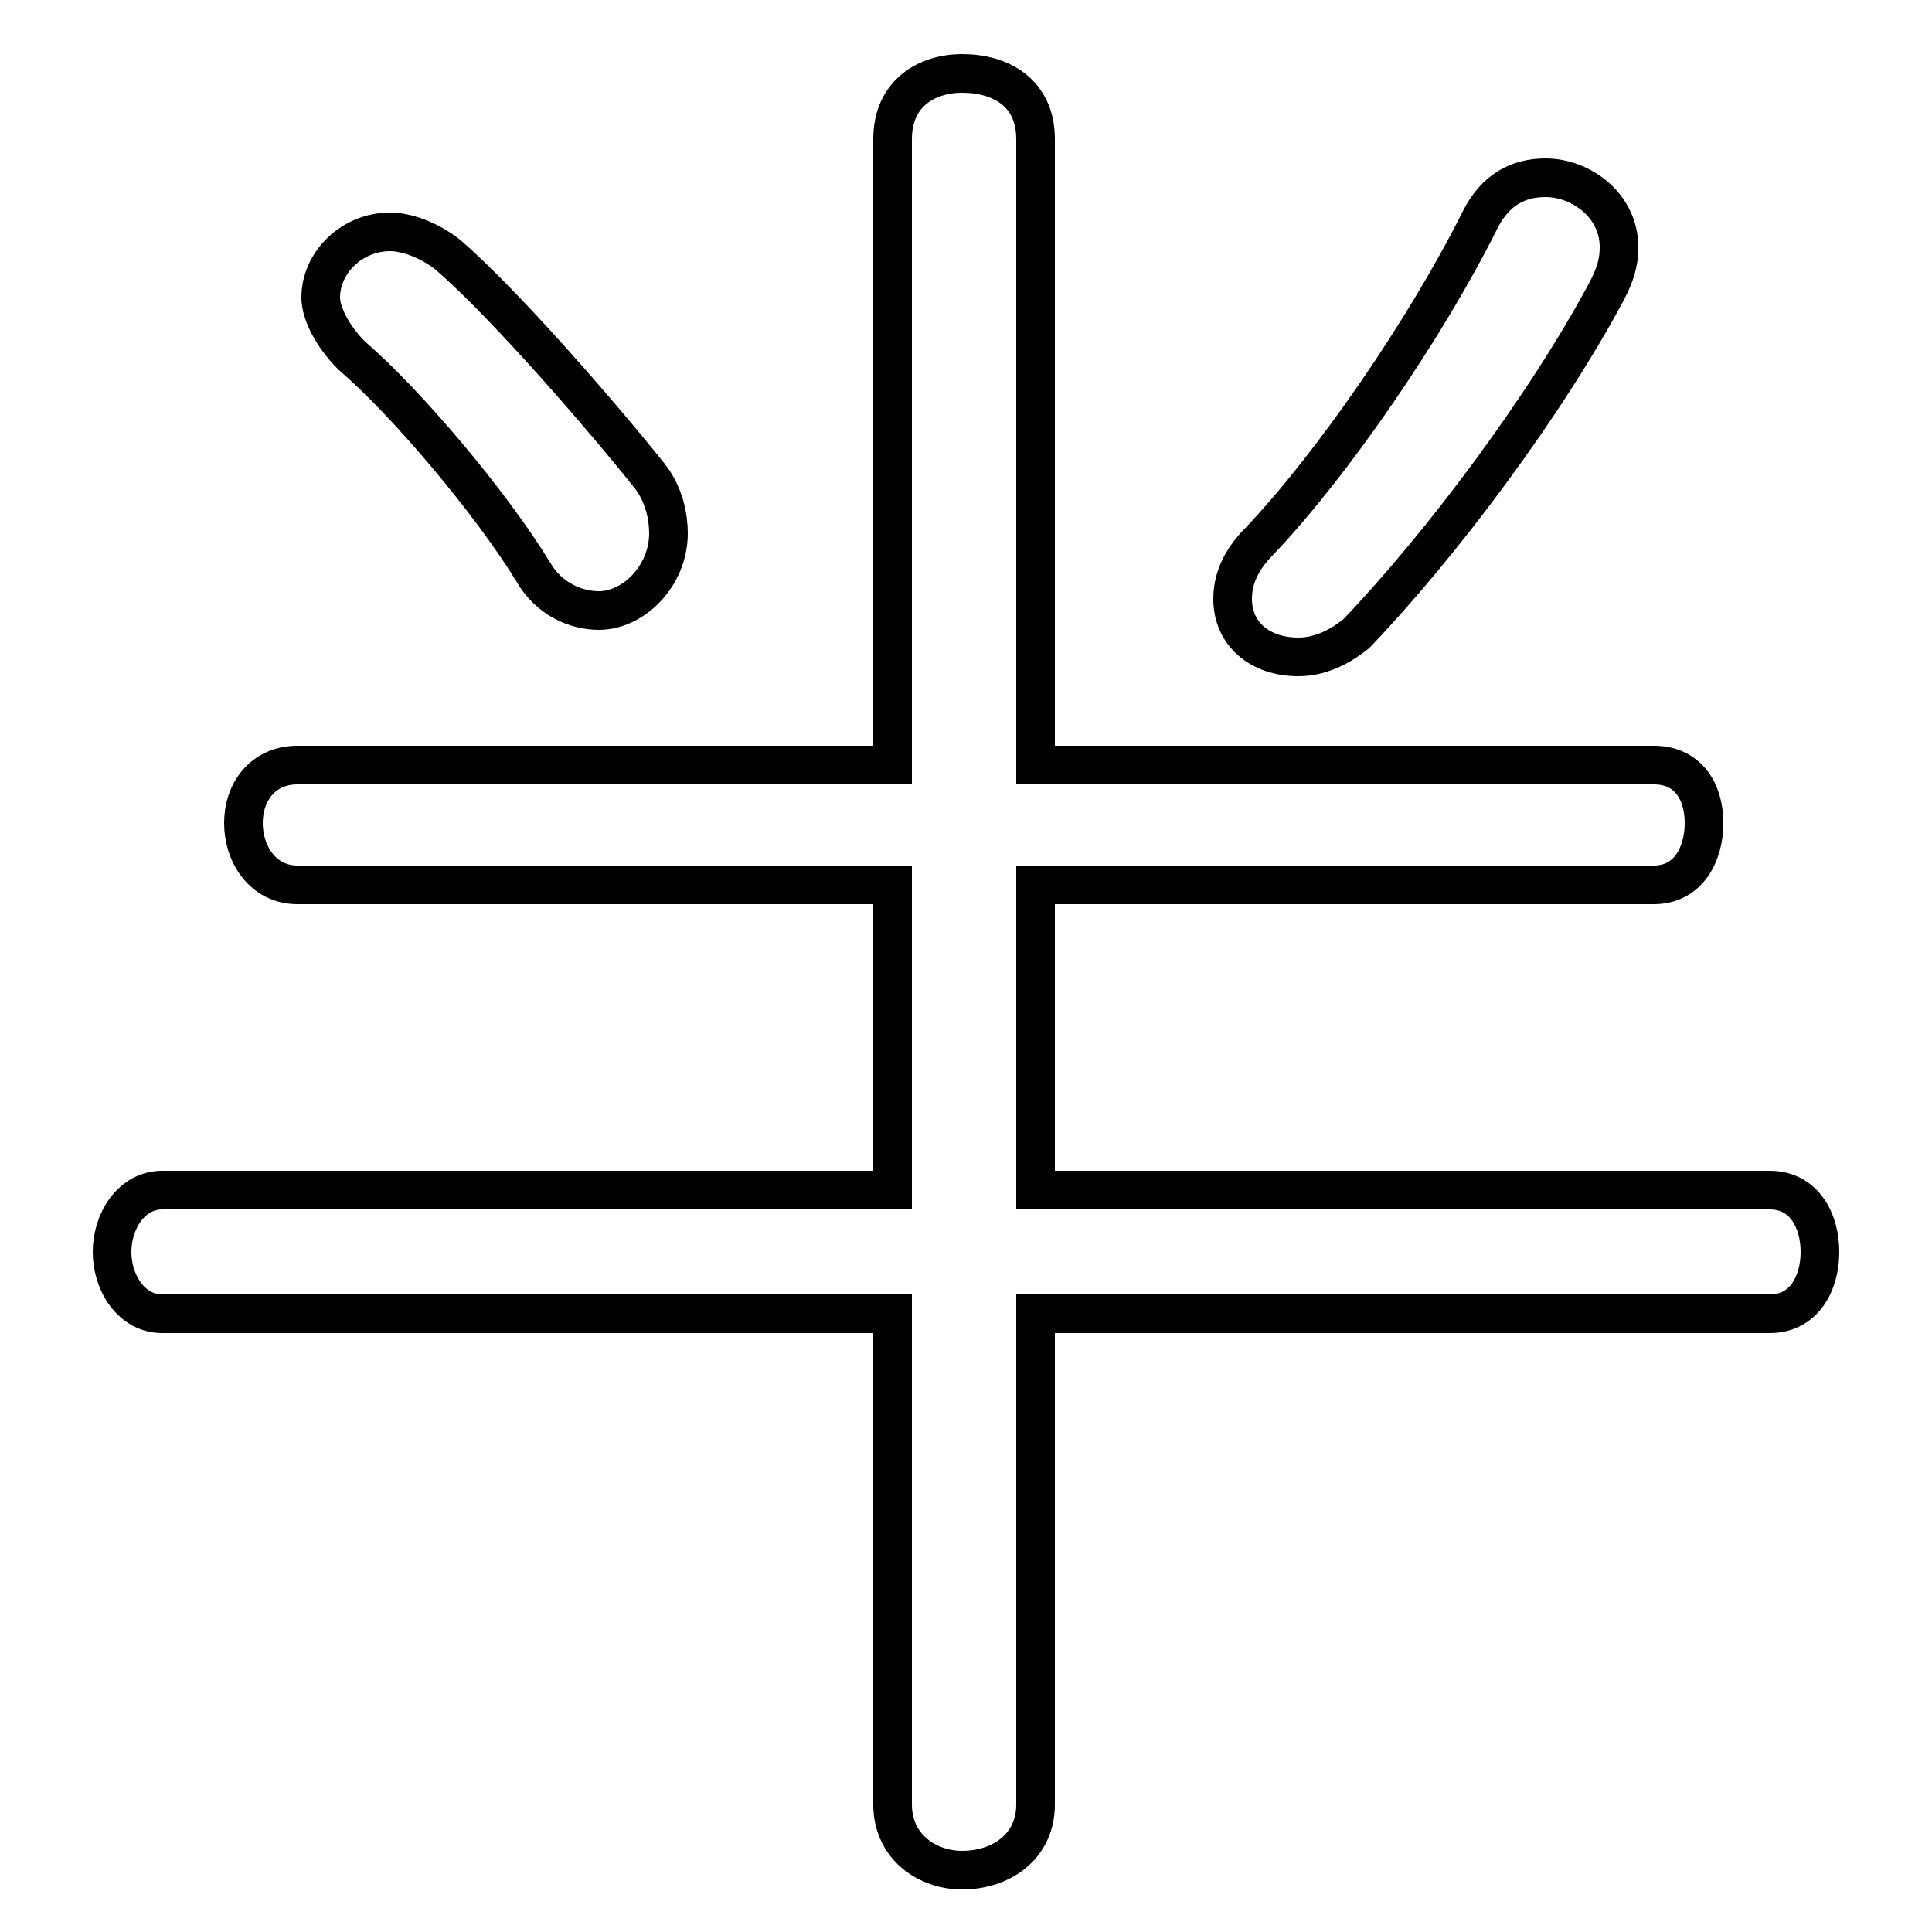 <svg xmlns="http://www.w3.org/2000/svg" viewBox="0 -44.0 50.0 50.0">
    <rect x="0" y="-44.0" width="50.0" height="50.0" fill="#808080" stroke="none"/>
    <g transform="scale(1, -1)">
        <!-- ボディの枠 -->
        <rect x="0" y="-6.0" width="50.0" height="50.0"
            stroke="white" fill="white"/>
        <!-- グリフ座標系の原点 -->
        <circle cx="0" cy="0" r="5" fill="white"/>
        <!-- グリフのアウトライン -->
        <g style="fill:none;stroke:#000000;stroke-width:1;">
<path d="M 11.6 37.4 C 11.1 37.8 10.5 38.0 10.1 38.0 C 9.1 38.0 8.3 37.2 8.3 36.3 C 8.3 35.9 8.6 35.3 9.1 34.8 C 10.5 33.6 12.7 31.0 13.8 29.2 C 14.2 28.5 14.9 28.2 15.5 28.2 C 16.4 28.2 17.3 29.1 17.3 30.2 C 17.3 30.6 17.2 31.2 16.8 31.7 C 15.6 33.2 13.1 36.1 11.6 37.4 Z M 23.1 24.2 L 7.7 24.2 C 6.8 24.2 6.3 23.5 6.3 22.7 C 6.3 21.9 6.8 21.1 7.7 21.1 L 23.1 21.1 L 23.1 13.2 L 4.2 13.2 C 3.4 13.2 2.9 12.4 2.9 11.6 C 2.9 10.8 3.4 10.0 4.2 10.0 L 23.1 10.0 L 23.1 -2.7 C 23.1 -3.8 24.0 -4.4 24.9 -4.4 C 25.9 -4.4 26.8 -3.8 26.8 -2.7 L 26.8 10.0 L 45.8 10.0 C 46.7 10.0 47.1 10.8 47.1 11.6 C 47.1 12.4 46.7 13.2 45.8 13.2 L 26.8 13.2 L 26.8 21.1 L 42.8 21.1 C 43.7 21.1 44.1 21.9 44.1 22.7 C 44.1 23.5 43.7 24.2 42.8 24.2 L 26.8 24.2 L 26.8 40.4 C 26.8 41.6 25.9 42.1 24.9 42.1 C 24.0 42.1 23.1 41.6 23.1 40.4 Z M 35.1 27.6 C 37.3 29.9 40.0 33.5 41.6 36.5 C 41.8 36.9 41.9 37.2 41.9 37.6 C 41.9 38.7 40.9 39.4 40.0 39.4 C 39.3 39.4 38.7 39.1 38.3 38.3 C 36.9 35.5 34.5 32.0 32.6 30.0 C 32.1 29.5 31.9 29.0 31.9 28.5 C 31.9 27.6 32.6 27.0 33.6 27.0 C 34.1 27.0 34.6 27.2 35.1 27.6 Z"/>
</g>
</g>
</svg>